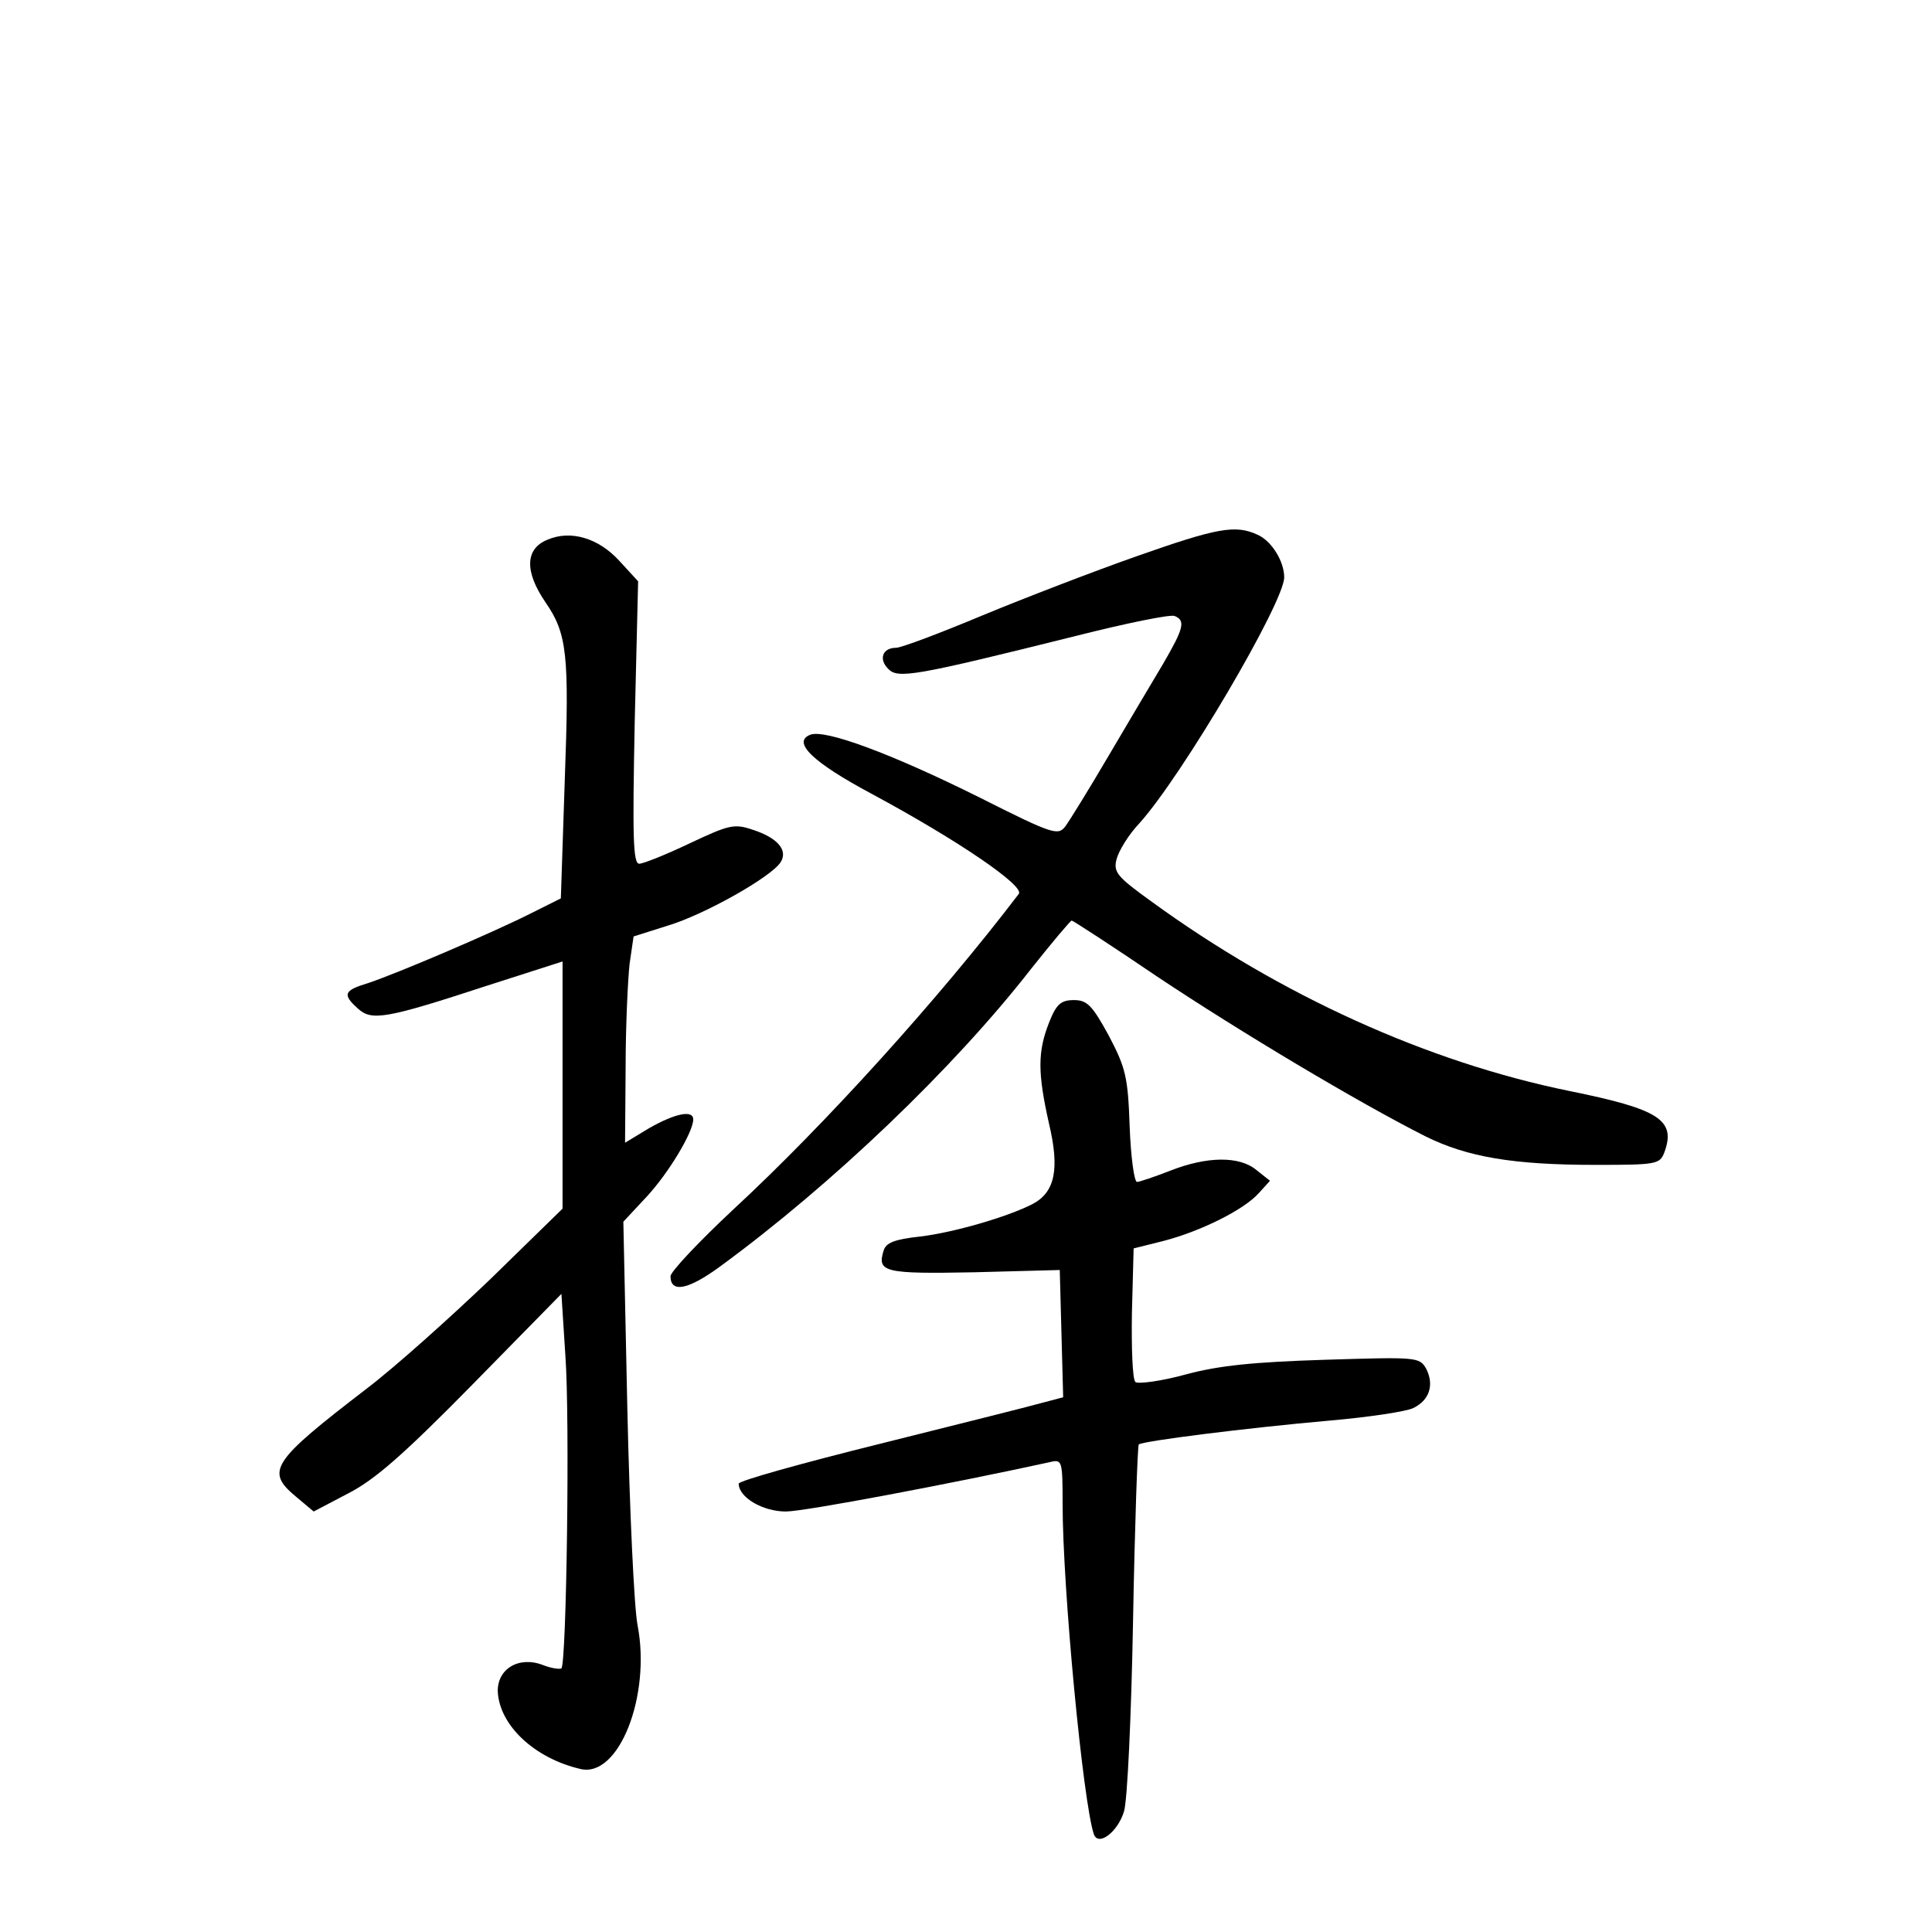 <?xml version="1.0" standalone="no"?>
<!DOCTYPE svg PUBLIC "-//W3C//DTD SVG 20010904//EN"
 "http://www.w3.org/TR/2001/REC-SVG-20010904/DTD/svg10.dtd">
<svg version="1.0" xmlns="http://www.w3.org/2000/svg"
 width="340pt" height="340pt" viewBox="0 0 340 340"
 preserveAspectRatio="xMidYMid meet">
<g transform="translate(0,340) scale(0.1,-0.1)"
fill="#000000" stroke="none">
<path d="M2000 2421 c-74 -26 -196 -73 -271 -104 -74 -31 -143 -57 -152 -57
-24 0 -31 -20 -14 -37 17 -18 46 -13 331 58 87 22 165 38 173 35 20 -8 16 -22
-20 -84 -19 -32 -62 -104 -96 -162 -34 -58 -68 -113 -76 -124 -13 -17 -21 -15
-152 51 -155 77 -271 120 -297 110 -33 -13 5 -49 108 -104 154 -83 269 -162
259 -176 -141 -185 -341 -406 -502 -555 -61 -57 -111 -110 -111 -118 0 -30 31
-24 87 17 198 145 411 349 546 522 38 48 71 87 73 87 2 0 70 -44 151 -99 144
-96 353 -221 472 -281 73 -36 153 -50 299 -50 107 0 113 1 121 22 21 57 -9 76
-167 108 -250 51 -508 168 -735 333 -61 44 -68 52 -62 75 4 15 21 43 40 63 75
83 255 389 255 433 0 28 -22 64 -47 75 -39 18 -71 12 -213 -38z"/>
<path d="M963 2450 c-39 -16 -40 -56 -3 -110 38 -55 42 -92 34 -310 l-7 -211
-56 -28 c-68 -34 -232 -104 -283 -121 -43 -13 -46 -20 -18 -45 24 -22 49 -18
226 40 l134 43 0 -218 0 -217 -127 -124 c-71 -68 -168 -155 -218 -193 -168
-129 -178 -145 -124 -190 l31 -26 61 32 c47 24 99 70 218 191 l157 160 7 -109
c8 -109 2 -541 -7 -550 -3 -2 -18 0 -33 6 -42 16 -80 -7 -79 -47 3 -59 64
-117 145 -136 68 -17 125 129 101 253 -6 30 -14 202 -18 382 l-7 328 41 44
c39 42 82 114 82 136 0 17 -31 11 -77 -15 l-43 -26 1 133 c0 73 4 155 7 182
l7 48 60 19 c64 19 183 86 199 112 13 21 -6 43 -50 57 -32 11 -42 8 -110 -24
-42 -20 -82 -36 -89 -36 -11 0 -12 47 -8 249 l6 248 -34 37 c-36 39 -85 54
-126 36z"/>
<path d="M1846 1600 c-20 -51 -20 -88 0 -177 19 -80 11 -121 -29 -142 -45 -23
-139 -50 -197 -57 -46 -5 -61 -11 -65 -25 -12 -38 2 -41 159 -38 l151 4 3
-112 3 -112 -38 -10 c-21 -6 -149 -38 -285 -72 -137 -34 -248 -65 -248 -70 0
-24 42 -49 83 -49 33 0 296 50 465 87 21 5 22 3 22 -73 0 -150 36 -526 55
-582 8 -22 42 4 53 40 6 18 13 170 16 337 3 167 8 306 10 309 7 6 189 29 336
42 69 6 135 16 147 22 29 14 37 41 23 69 -12 21 -16 21 -179 16 -125 -4 -186
-10 -245 -26 -44 -12 -84 -17 -88 -13 -5 5 -7 60 -6 122 l3 113 52 13 c66 17
142 55 168 84 l20 22 -24 19 c-30 25 -87 24 -151 -1 -28 -11 -55 -20 -59 -20
-5 0 -11 44 -13 98 -3 87 -7 103 -37 160 -29 53 -38 62 -61 62 -23 0 -31 -7
-44 -40z"/>
</g>
</svg>
